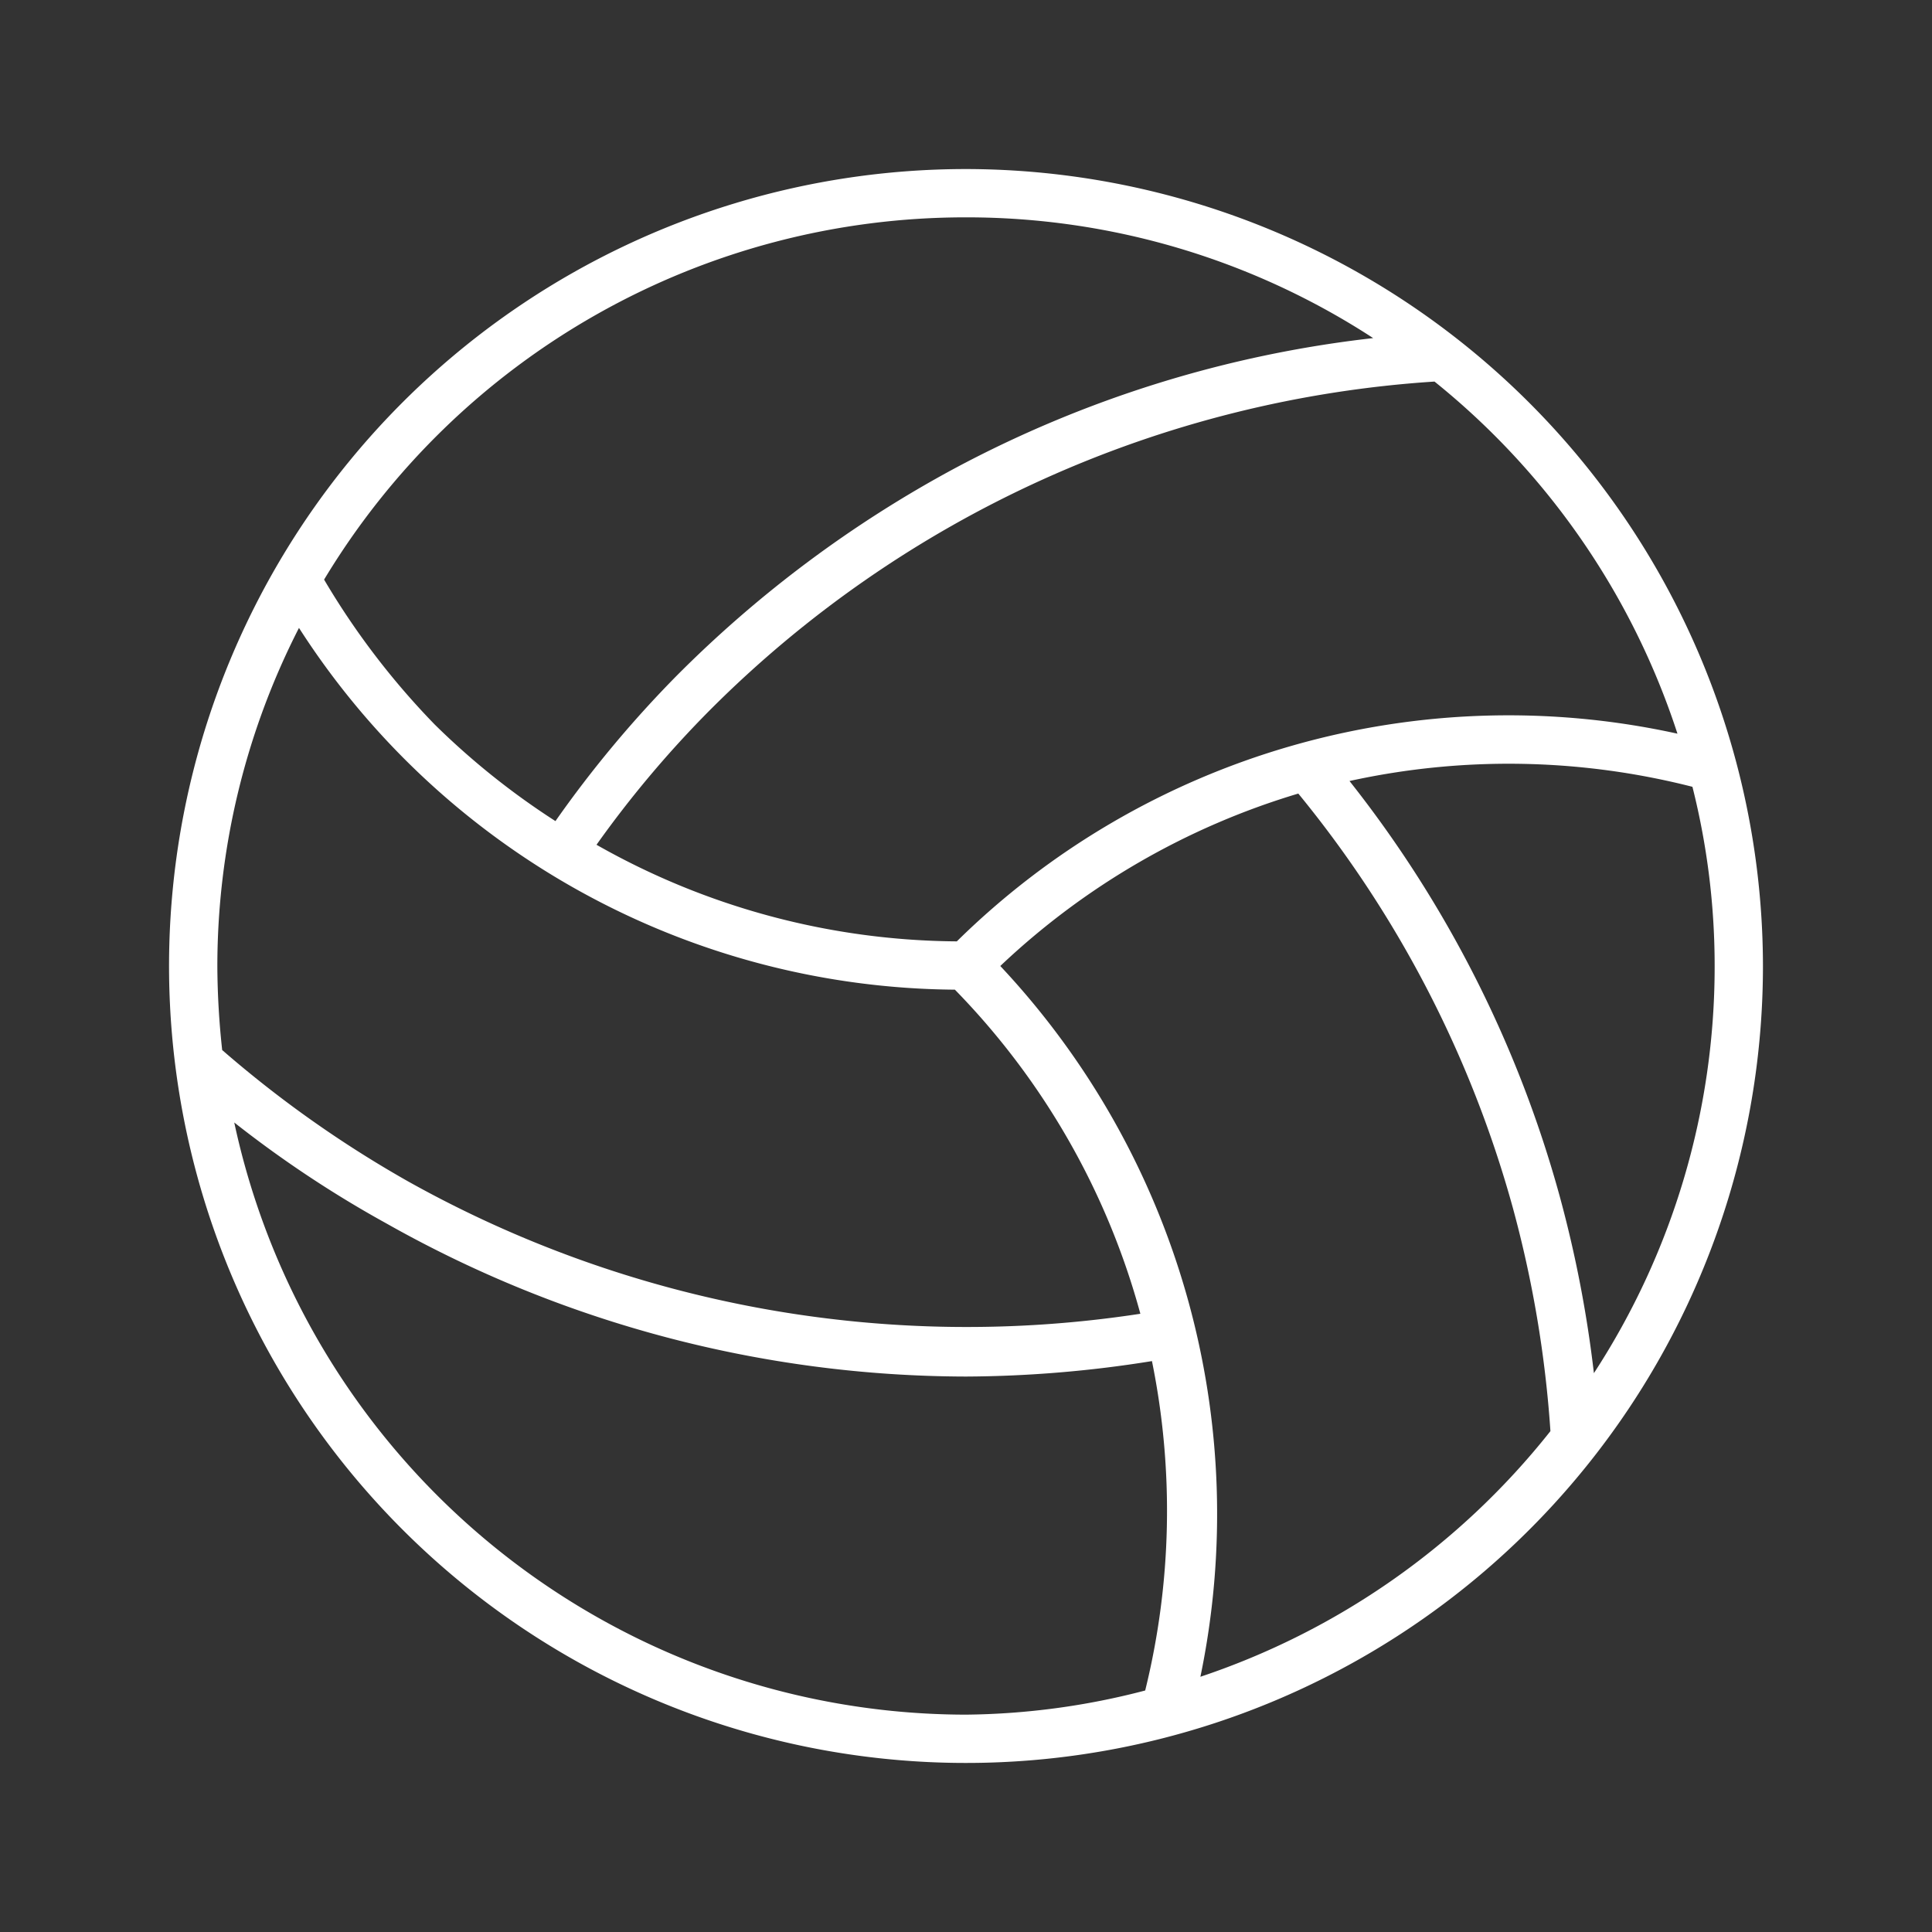 <svg xmlns="http://www.w3.org/2000/svg" width="40" height="40" viewBox="0 0 40 40"><rect x="0" y="0" width="40" height="40" fill="#333333" stroke="none"/><defs><style>.cls-1{fill:none;}.cls-2{fill:#fff;}</style></defs><title>kids_white</title><g id="Layer_2" data-name="Layer 2"><g id="Laag_4" data-name="Laag 4"><rect class="cls-1" width="40" height="40"/><path class="cls-2" d="M20,3.5A16.5,16.5,0,1,0,36.5,20,16.52,16.52,0,0,0,20,3.5ZM34.73,15.19a16.28,16.28,0,0,0-14.92,4.3,15.29,15.29,0,0,1-7.46-2A22.2,22.2,0,0,1,14.7,14.7a23.32,23.32,0,0,1,15-6.8A15.52,15.52,0,0,1,34.73,15.19ZM20,4.5A15.41,15.41,0,0,1,28.43,7a24.1,24.1,0,0,0-8.67,2.7A24.5,24.5,0,0,0,14,14a23.45,23.45,0,0,0-2.5,3A15.46,15.46,0,0,1,9,15a15.84,15.84,0,0,1-2.29-3A15.5,15.5,0,0,1,20,4.5ZM6.19,13a16.28,16.28,0,0,0,13.58,7.49,15.37,15.37,0,0,1,3.84,6.71A23.7,23.7,0,0,1,8.45,24.46,23.48,23.48,0,0,1,4.6,21.74,16.6,16.6,0,0,1,4.5,20,15.39,15.39,0,0,1,6.19,13ZM4.85,23.24A23.15,23.15,0,0,0,8,25.33,24.5,24.5,0,0,0,20,28.5a24.79,24.79,0,0,0,3.85-.32A15.55,15.55,0,0,1,23.71,35,15.15,15.15,0,0,1,20,35.5,15.51,15.51,0,0,1,4.85,23.24Zm20,11.49A16.58,16.58,0,0,0,20.71,20a15.37,15.37,0,0,1,6.17-3.57A23.27,23.27,0,0,1,31.32,25a23.58,23.58,0,0,1,.78,4.63A15.52,15.52,0,0,1,24.81,34.73ZM33,28.43a24.79,24.79,0,0,0-.71-3.67,24.15,24.15,0,0,0-4.35-8.59,15.38,15.38,0,0,1,7.1.12A15.15,15.15,0,0,1,35.5,20,15.41,15.41,0,0,1,33,28.43Z"/></g></g></svg>